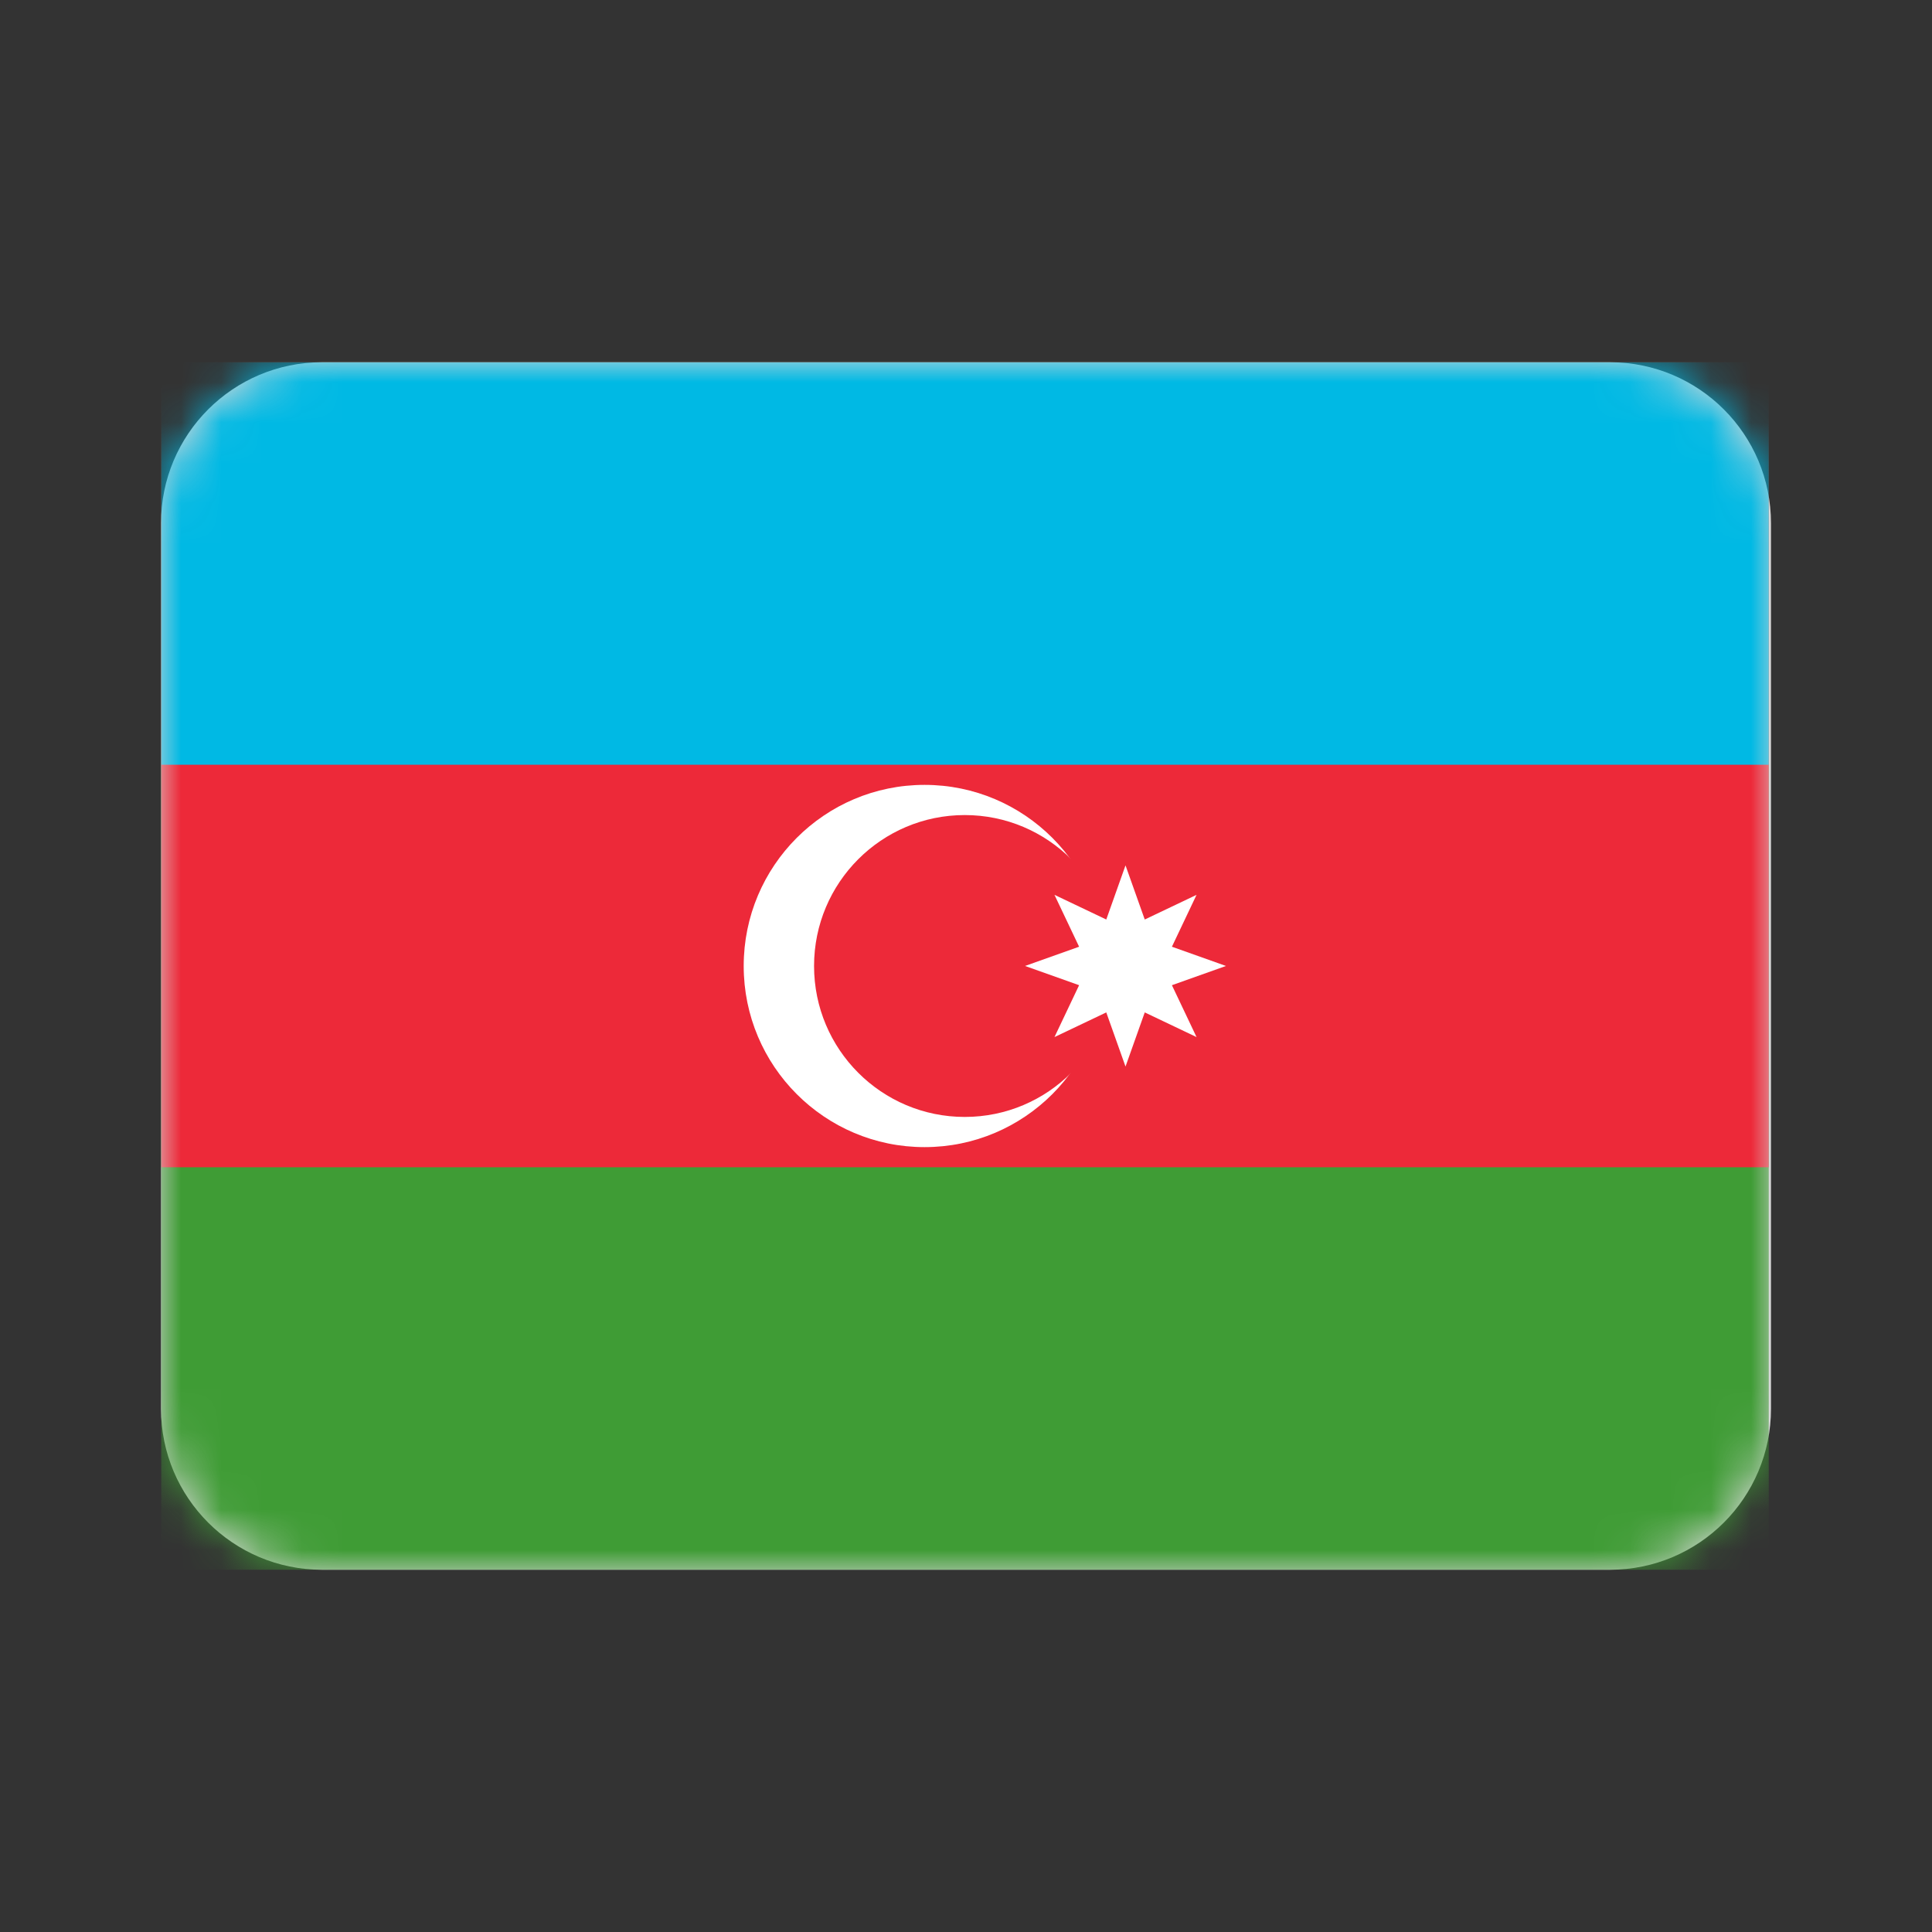<svg height="48" viewBox="0 0 48 48" width="48" xmlns="http://www.w3.org/2000/svg" xmlns:xlink="http://www.w3.org/1999/xlink"><rect x="0" y="0" width="48" height="48" fill="#333333" stroke="none"/><defs><path id="a" d="m8 9h32c2.209 0 4 1.791 4 4v22c0 2.209-1.791 4-4 4h-32c-2.209 0-4-1.791-4-4v-22c0-2.209 1.791-4 4-4z"/><mask id="b" fill="#fff"><use fill="#fff" fill-rule="evenodd" xlink:href="#a"/></mask></defs><g fill="none" fill-rule="evenodd"><path d="m0 0h48v48h-48z"/><use fill="#d8d8d8" xlink:href="#a"/><g fill-rule="nonzero" mask="url(#b)"><g transform="translate(4 9)"><path d="m.006 0h39.938v30h-39.938z" fill="#3f9c35"/><path d="m.006 0h39.938v20h-39.938z" fill="#ed2939"/><path d="m.006 0h39.938v10h-39.938z" fill="#00b9e4"/><ellipse cx="18.97" cy="15" fill="#fff" rx="4.493" ry="4.5"/><ellipse cx="19.969" cy="15" fill="#ed2939" rx="3.744" ry="3.75"/><path d="m23.963 12.5.478 1.345 1.287-.613-.612 1.289 1.343.478-1.343.478.612 1.289-1.287-.613-.478 1.345-.478-1.345-1.287.613.612-1.289-1.343-.478 1.343-.478-.612-1.289 1.287.613z" fill="#fff"/></g></g></g></svg>